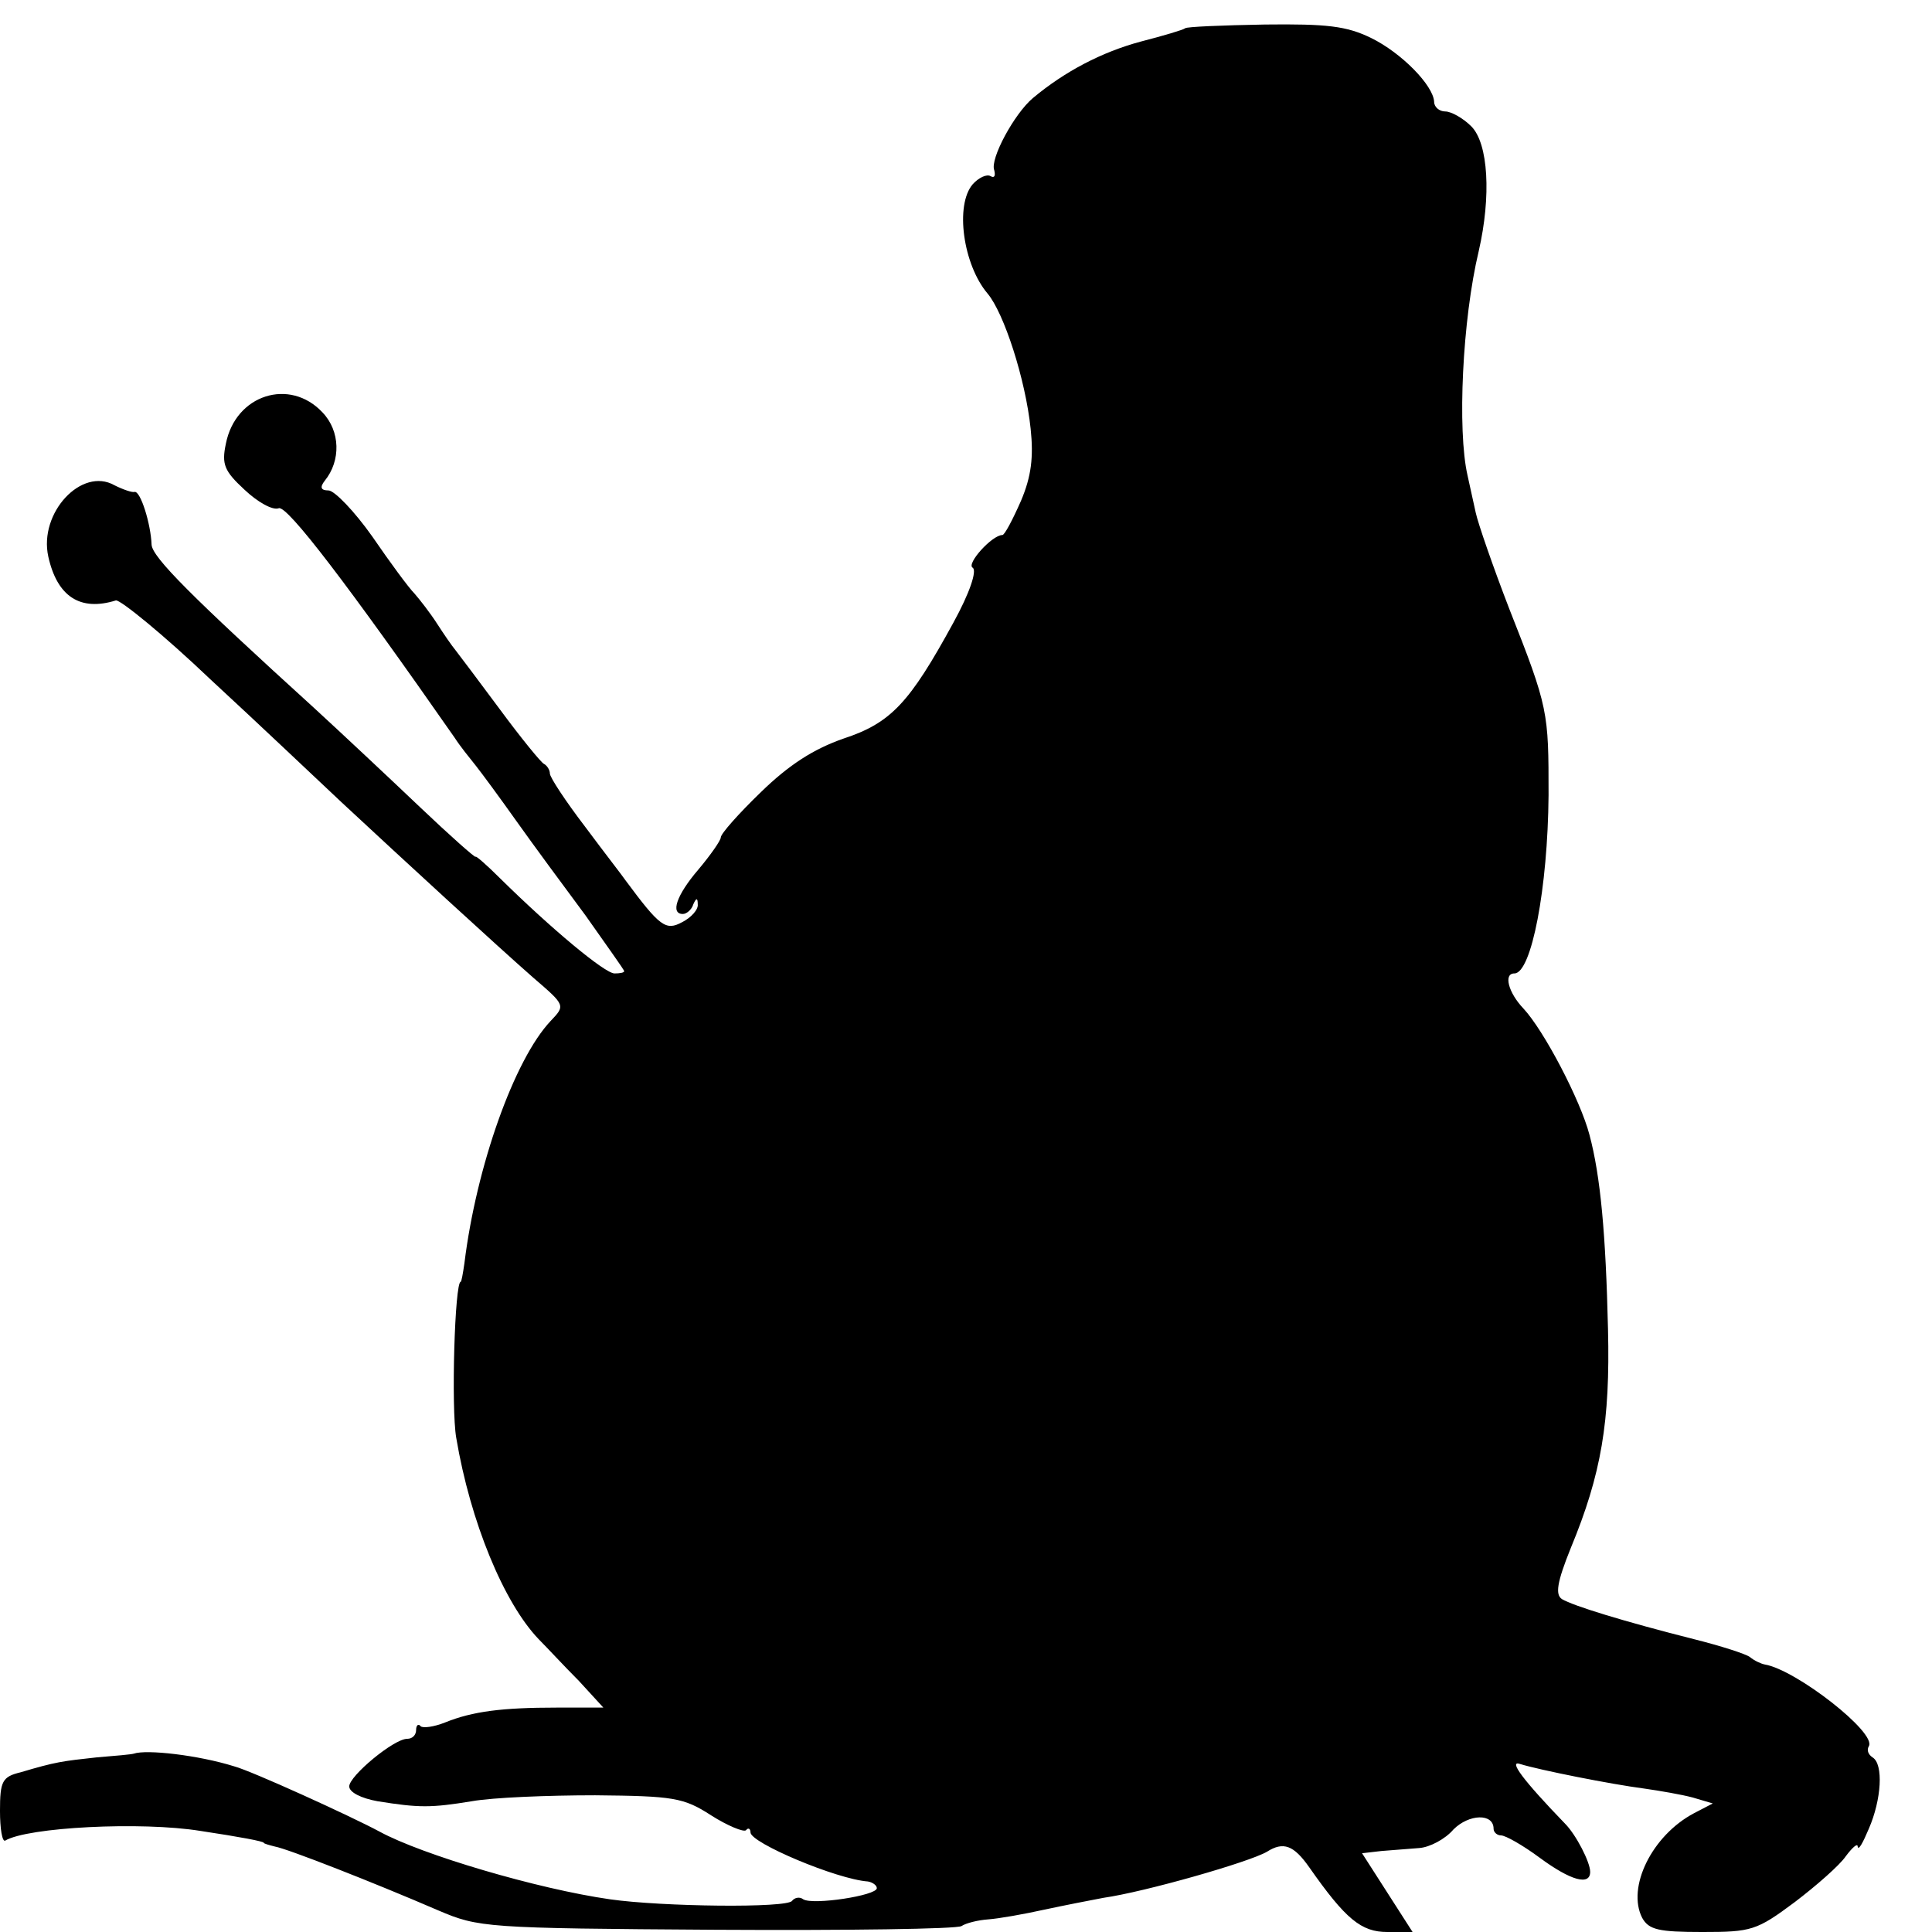 <?xml version="1.0" standalone="no"?>
<!DOCTYPE svg PUBLIC "-//W3C//DTD SVG 20010904//EN"
 "http://www.w3.org/TR/2001/REC-SVG-20010904/DTD/svg10.dtd">
<svg version="1.0" xmlns="http://www.w3.org/2000/svg"
 width="260pt" height="260pt" viewBox="0 0 260 260"
 preserveAspectRatio="xMidYMid meet">
<g transform="translate(0,260) scale(0.1,-0.1)"
fill="#000000" stroke="none">
<path d="M1595 2562 c-2 -2 -29 -10 -60 -18 -52 -14 -102 -40 -145 -76 -25
-21 -58 -82 -52 -97 2 -8 0 -11 -5 -8 -5 3 -16 -2 -24 -11 -24 -28 -13 -108
20 -147 22 -26 51 -115 58 -182 4 -38 1 -64 -13 -97 -11 -25 -22 -46 -25 -46
-14 0 -49 -39 -40 -44 6 -4 -4 -34 -26 -74 -59 -108 -84 -135 -148 -156 -40
-14 -73 -35 -111 -72 -30 -29 -54 -56 -54 -61 0 -4 -14 -24 -30 -43 -30 -35
-38 -60 -21 -60 5 0 12 6 14 13 4 9 6 9 6 0 1 -7 -9 -18 -21 -24 -22 -12 -30
-6 -76 56 -4 6 -29 38 -55 73 -26 34 -47 66 -47 71 0 5 -4 11 -8 13 -4 2 -31
35 -59 73 -29 39 -56 75 -60 80 -5 6 -16 22 -25 36 -9 14 -23 32 -30 40 -8 8
-33 42 -57 77 -24 34 -51 62 -59 62 -10 0 -12 4 -5 13 22 27 21 67 -3 92 -44
47 -117 24 -130 -42 -6 -28 -2 -37 25 -62 18 -17 38 -28 46 -25 11 5 94 -104
237 -309 7 -11 20 -27 28 -37 8 -10 33 -44 55 -75 22 -31 64 -88 93 -127 28
-40 52 -73 52 -75 0 -2 -6 -3 -13 -3 -13 0 -85 60 -154 128 -18 18 -33 31 -33
29 0 -2 -34 28 -75 67 -41 39 -105 99 -142 133 -165 150 -218 203 -219 220 -1
28 -15 73 -23 71 -3 -1 -15 3 -27 9 -44 25 -102 -37 -89 -96 12 -54 43 -74 91
-59 6 1 64 -46 128 -107 65 -60 144 -135 176 -165 86 -80 209 -193 258 -236
43 -37 43 -37 23 -58 -49 -52 -100 -196 -116 -326 -2 -14 -4 -25 -5 -25 -8 0
-13 -170 -6 -210 19 -113 64 -222 111 -271 11 -11 35 -37 54 -56 l33 -36 -63
0 c-73 0 -113 -5 -150 -20 -15 -6 -30 -8 -33 -5 -3 4 -6 1 -6 -5 0 -7 -5 -12
-12 -12 -18 0 -78 -50 -78 -64 0 -8 16 -16 38 -20 56 -9 72 -9 127 0 28 5 102
8 166 8 105 -1 119 -3 156 -27 22 -14 44 -23 47 -20 3 4 6 2 6 -3 0 -14 116
-63 158 -66 6 -1 12 -5 12 -9 0 -10 -86 -23 -99 -15 -5 4 -12 2 -15 -2 -6 -10
-175 -8 -245 2 -98 14 -253 60 -310 91 -39 21 -173 82 -196 88 -48 15 -118 23
-135 17 -3 -1 -25 -3 -50 -5 -46 -5 -55 -6 -102 -20 -25 -6 -28 -12 -28 -52 0
-24 3 -42 7 -40 30 18 183 26 263 13 53 -8 85 -14 85 -16 0 -1 7 -3 15 -5 17
-3 132 -48 220 -86 54 -23 63 -24 374 -26 176 -1 324 1 330 5 6 4 22 8 36 9
14 1 48 7 75 13 28 6 64 13 80 16 56 8 196 48 220 62 22 14 36 9 57 -21 49
-70 70 -87 105 -87 l34 0 -34 53 -34 53 26 3 c14 1 37 3 51 4 14 1 35 12 46
25 21 21 54 22 54 1 0 -5 5 -9 10 -9 6 0 29 -13 52 -30 42 -31 68 -38 68 -19
0 13 -19 50 -34 65 -56 58 -77 86 -60 80 26 -8 121 -27 167 -33 21 -3 50 -8
65 -12 l27 -8 -25 -13 c-57 -30 -91 -100 -70 -141 9 -16 22 -19 81 -19 66 0
73 2 124 40 29 22 61 50 69 62 9 12 16 18 16 13 1 -6 7 5 15 24 17 39 20 87 5
96 -6 4 -8 10 -5 15 11 18 -98 103 -140 110 -5 1 -14 5 -20 10 -5 4 -39 15
-75 24 -95 24 -163 45 -178 54 -9 6 -7 22 12 69 41 99 53 170 50 294 -3 128
-10 206 -25 262 -12 46 -61 140 -89 170 -20 21 -27 47 -12 47 23 0 45 115 46
240 0 112 0 117 -53 251 -22 57 -42 115 -45 129 -3 14 -8 36 -11 50 -14 61 -7
210 15 302 17 74 13 145 -10 168 -11 11 -27 20 -35 20 -8 0 -15 6 -15 13 -1
22 -44 66 -85 86 -33 16 -59 19 -143 18 -57 -1 -105 -3 -107 -5z"/>
</g>
</svg>
